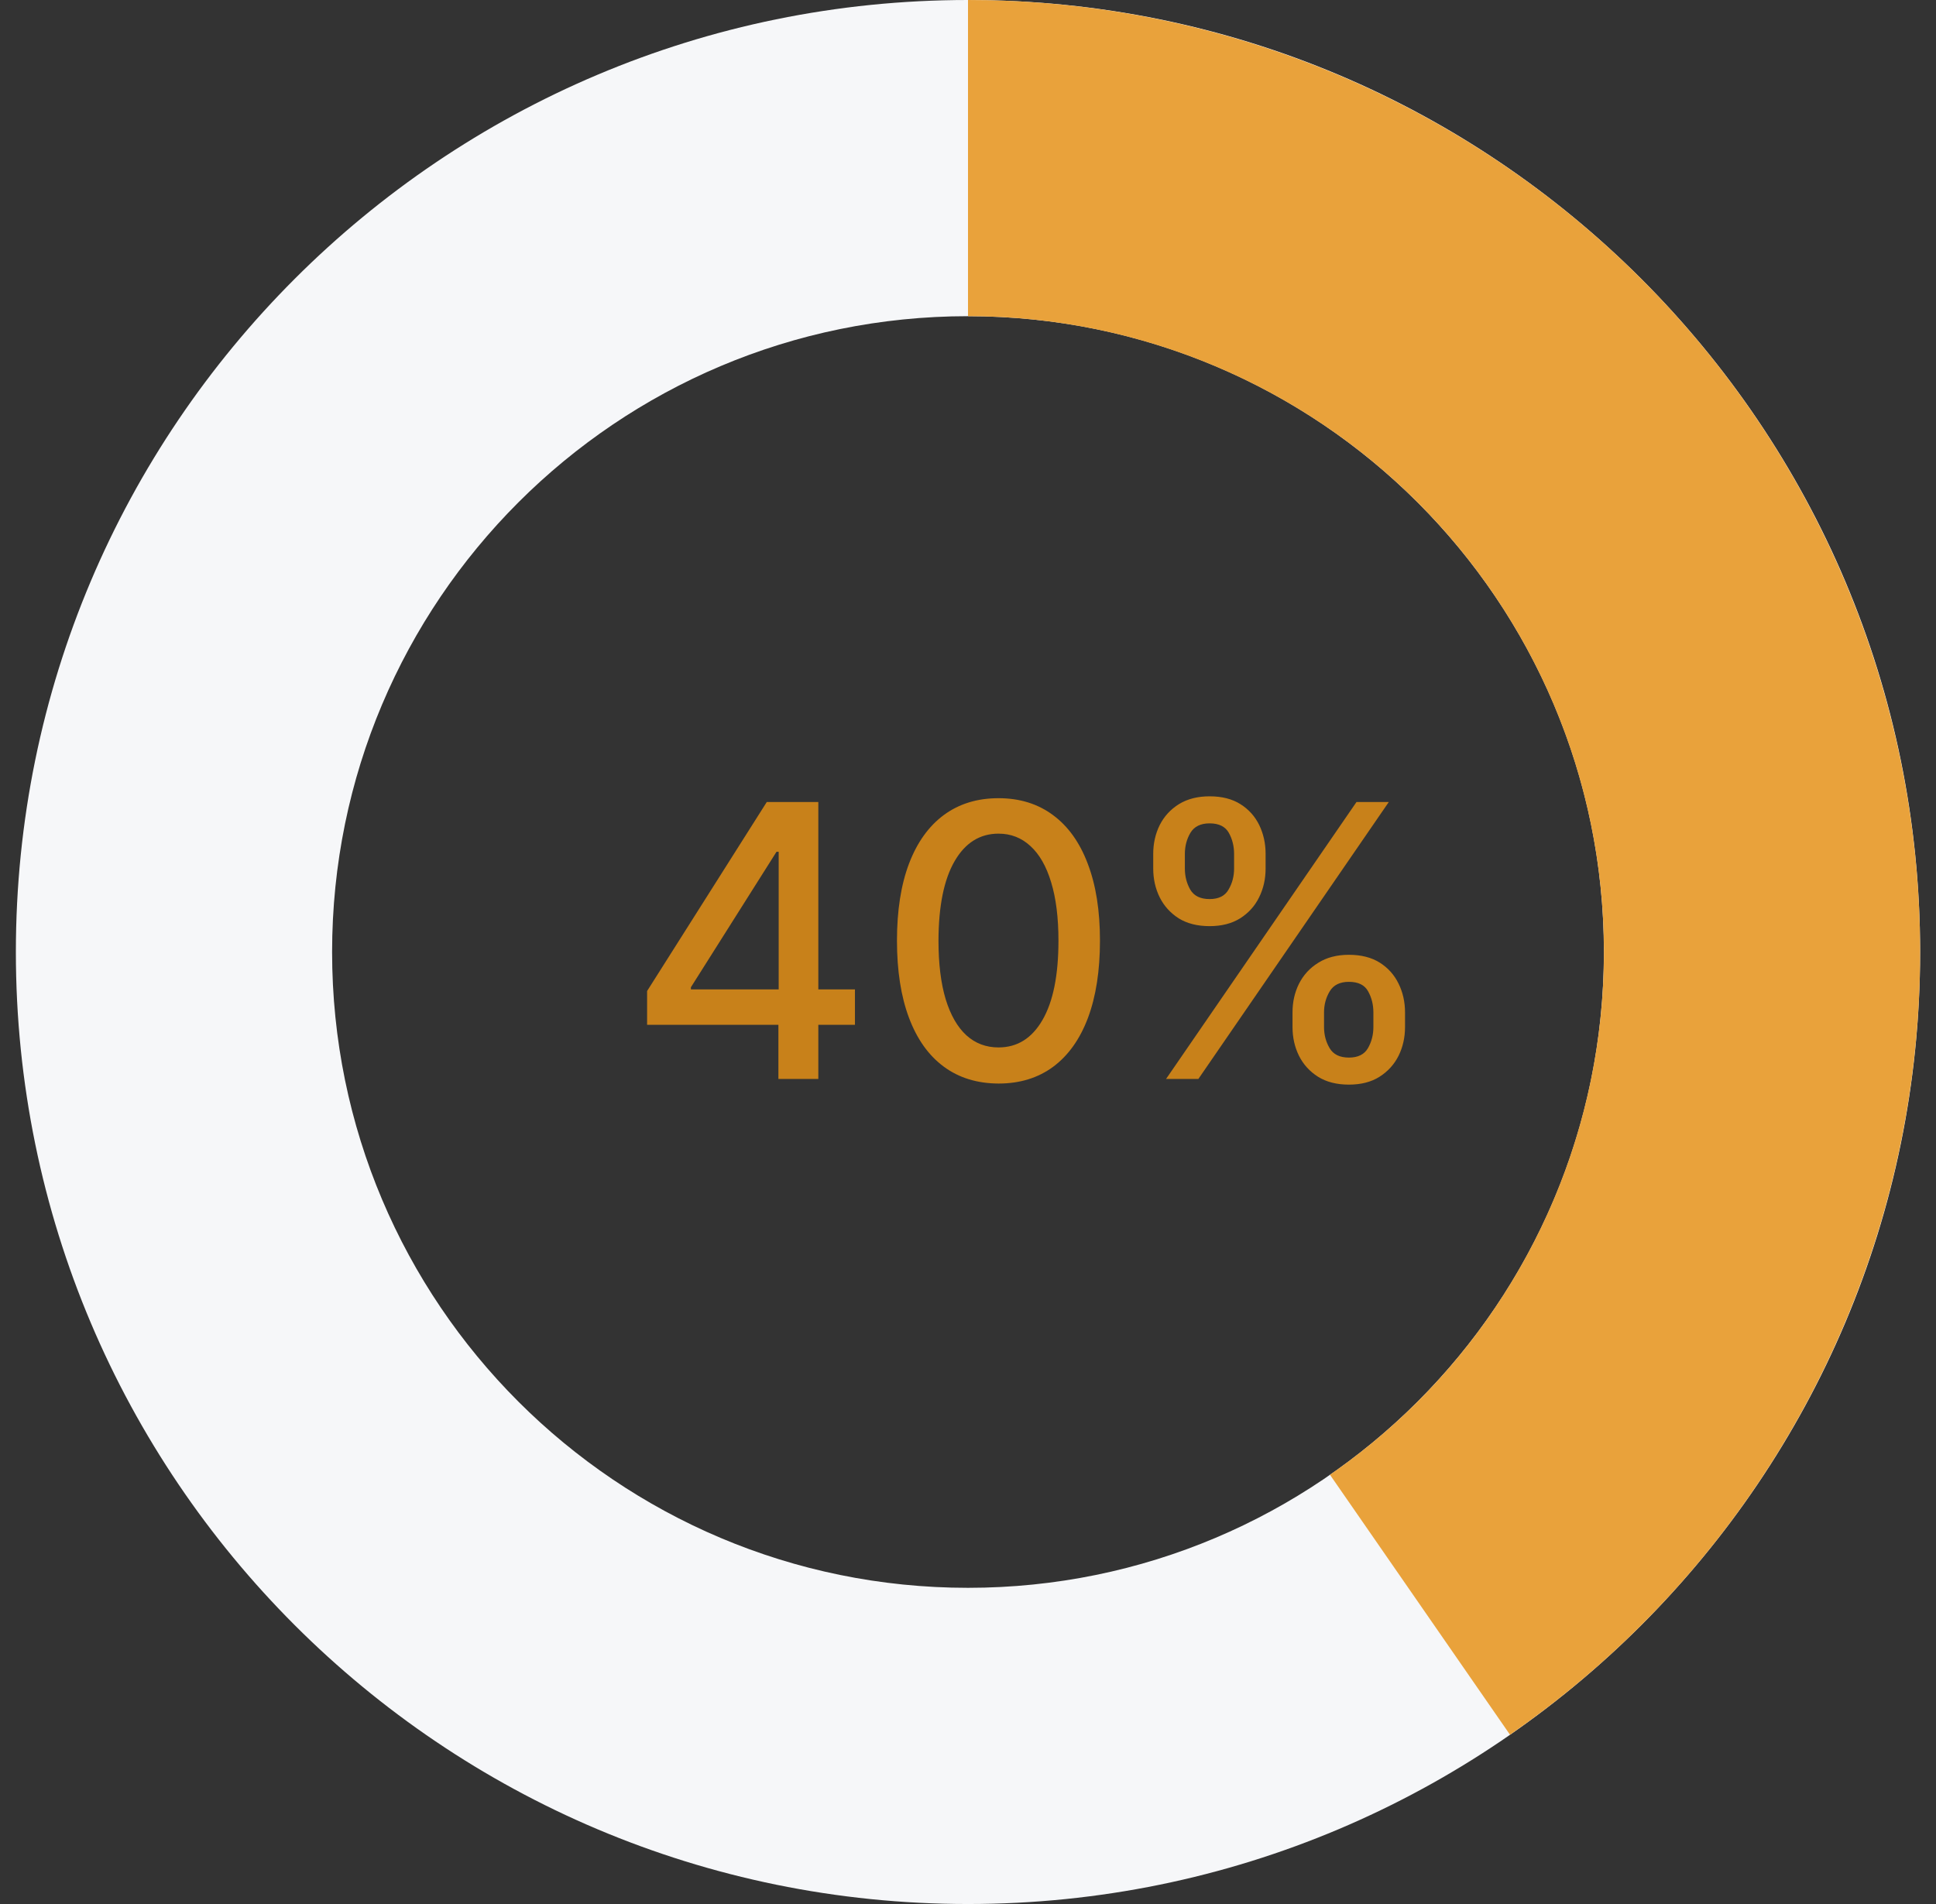 <svg width="61" height="60" viewBox="0 0 61 60" fill="none" xmlns="http://www.w3.org/2000/svg">
<rect x="0" y="0" width="61" height="60" fill="#333333" stroke="none"/>
<path d="M60.5 30C60.5 46.569 47.069 60 30.5 60C13.931 60 0.5 46.569 0.5 30C0.5 13.431 13.931 0 30.5 0C47.069 0 60.5 13.431 60.5 30ZM10.464 30C10.464 41.066 19.434 50.036 30.5 50.036C41.566 50.036 50.536 41.066 50.536 30C50.536 18.934 41.566 9.964 30.5 9.964C19.434 9.964 10.464 18.934 10.464 30Z" fill="#F6F7F9"/>
<path d="M30.5 0C36.894 7.6244e-08 43.12 2.043 48.271 5.83C53.422 9.618 57.229 14.952 59.135 21.055C61.042 27.157 60.949 33.71 58.869 39.756C56.79 45.802 52.834 51.026 47.577 54.665L41.905 46.473C45.416 44.043 48.059 40.554 49.447 36.516C50.836 32.478 50.898 28.102 49.625 24.026C48.352 19.95 45.809 16.387 42.369 13.858C38.929 11.328 34.77 9.964 30.5 9.964V0Z" fill="#E9A23B"/>
<path d="M20.389 32.295V31.23L24.16 25.273H25V26.841H24.467L21.769 31.111V31.179H26.938V32.295H20.389ZM24.526 34V31.972L24.535 31.486V25.273H25.784V34H24.526ZM31.462 34.145C30.788 34.142 30.213 33.965 29.736 33.612C29.259 33.26 28.894 32.747 28.641 32.074C28.388 31.401 28.262 30.59 28.262 29.641C28.262 28.695 28.388 27.886 28.641 27.216C28.896 26.546 29.263 26.034 29.74 25.682C30.22 25.329 30.794 25.153 31.462 25.153C32.129 25.153 32.702 25.331 33.179 25.686C33.656 26.038 34.022 26.55 34.274 27.22C34.53 27.888 34.658 28.695 34.658 29.641C34.658 30.592 34.531 31.405 34.279 32.078C34.026 32.749 33.661 33.261 33.183 33.617C32.706 33.969 32.132 34.145 31.462 34.145ZM31.462 33.007C32.053 33.007 32.514 32.719 32.847 32.142C33.182 31.565 33.35 30.732 33.35 29.641C33.35 28.916 33.273 28.304 33.12 27.804C32.969 27.301 32.752 26.921 32.468 26.662C32.186 26.401 31.851 26.27 31.462 26.27C30.874 26.27 30.412 26.56 30.077 27.139C29.742 27.719 29.573 28.553 29.57 29.641C29.57 30.368 29.645 30.983 29.796 31.486C29.949 31.986 30.166 32.365 30.448 32.624C30.729 32.879 31.067 33.007 31.462 33.007ZM40.725 32.364V31.903C40.725 31.574 40.793 31.273 40.929 31C41.069 30.724 41.27 30.504 41.535 30.34C41.802 30.172 42.124 30.088 42.502 30.088C42.888 30.088 43.212 30.171 43.474 30.335C43.735 30.5 43.932 30.72 44.066 30.996C44.202 31.271 44.27 31.574 44.27 31.903V32.364C44.27 32.693 44.202 32.996 44.066 33.271C43.929 33.544 43.729 33.764 43.465 33.932C43.204 34.097 42.883 34.179 42.502 34.179C42.118 34.179 41.795 34.097 41.53 33.932C41.266 33.764 41.066 33.544 40.929 33.271C40.793 32.996 40.725 32.693 40.725 32.364ZM41.718 31.903V32.364C41.718 32.608 41.776 32.83 41.893 33.028C42.009 33.227 42.212 33.327 42.502 33.327C42.789 33.327 42.989 33.227 43.103 33.028C43.216 32.83 43.273 32.608 43.273 32.364V31.903C43.273 31.659 43.218 31.438 43.107 31.239C42.999 31.04 42.797 30.94 42.502 30.94C42.218 30.94 42.016 31.04 41.897 31.239C41.778 31.438 41.718 31.659 41.718 31.903ZM36.336 27.369V26.909C36.336 26.579 36.404 26.277 36.54 26.001C36.679 25.726 36.881 25.506 37.145 25.341C37.413 25.176 37.735 25.094 38.113 25.094C38.499 25.094 38.823 25.176 39.084 25.341C39.346 25.506 39.543 25.726 39.677 26.001C39.81 26.277 39.877 26.579 39.877 26.909V27.369C39.877 27.699 39.809 28.001 39.672 28.277C39.539 28.55 39.34 28.77 39.076 28.938C38.815 29.102 38.493 29.185 38.113 29.185C37.726 29.185 37.401 29.102 37.137 28.938C36.876 28.77 36.677 28.55 36.54 28.277C36.404 28.001 36.336 27.699 36.336 27.369ZM37.333 26.909V27.369C37.333 27.614 37.39 27.835 37.503 28.034C37.62 28.233 37.823 28.332 38.113 28.332C38.397 28.332 38.596 28.233 38.709 28.034C38.826 27.835 38.884 27.614 38.884 27.369V26.909C38.884 26.665 38.829 26.443 38.718 26.244C38.607 26.046 38.405 25.946 38.113 25.946C37.829 25.946 37.627 26.046 37.508 26.244C37.391 26.443 37.333 26.665 37.333 26.909ZM36.741 34L42.741 25.273H43.759L37.759 34H36.741Z" fill="#C8811A"/>
</svg>
